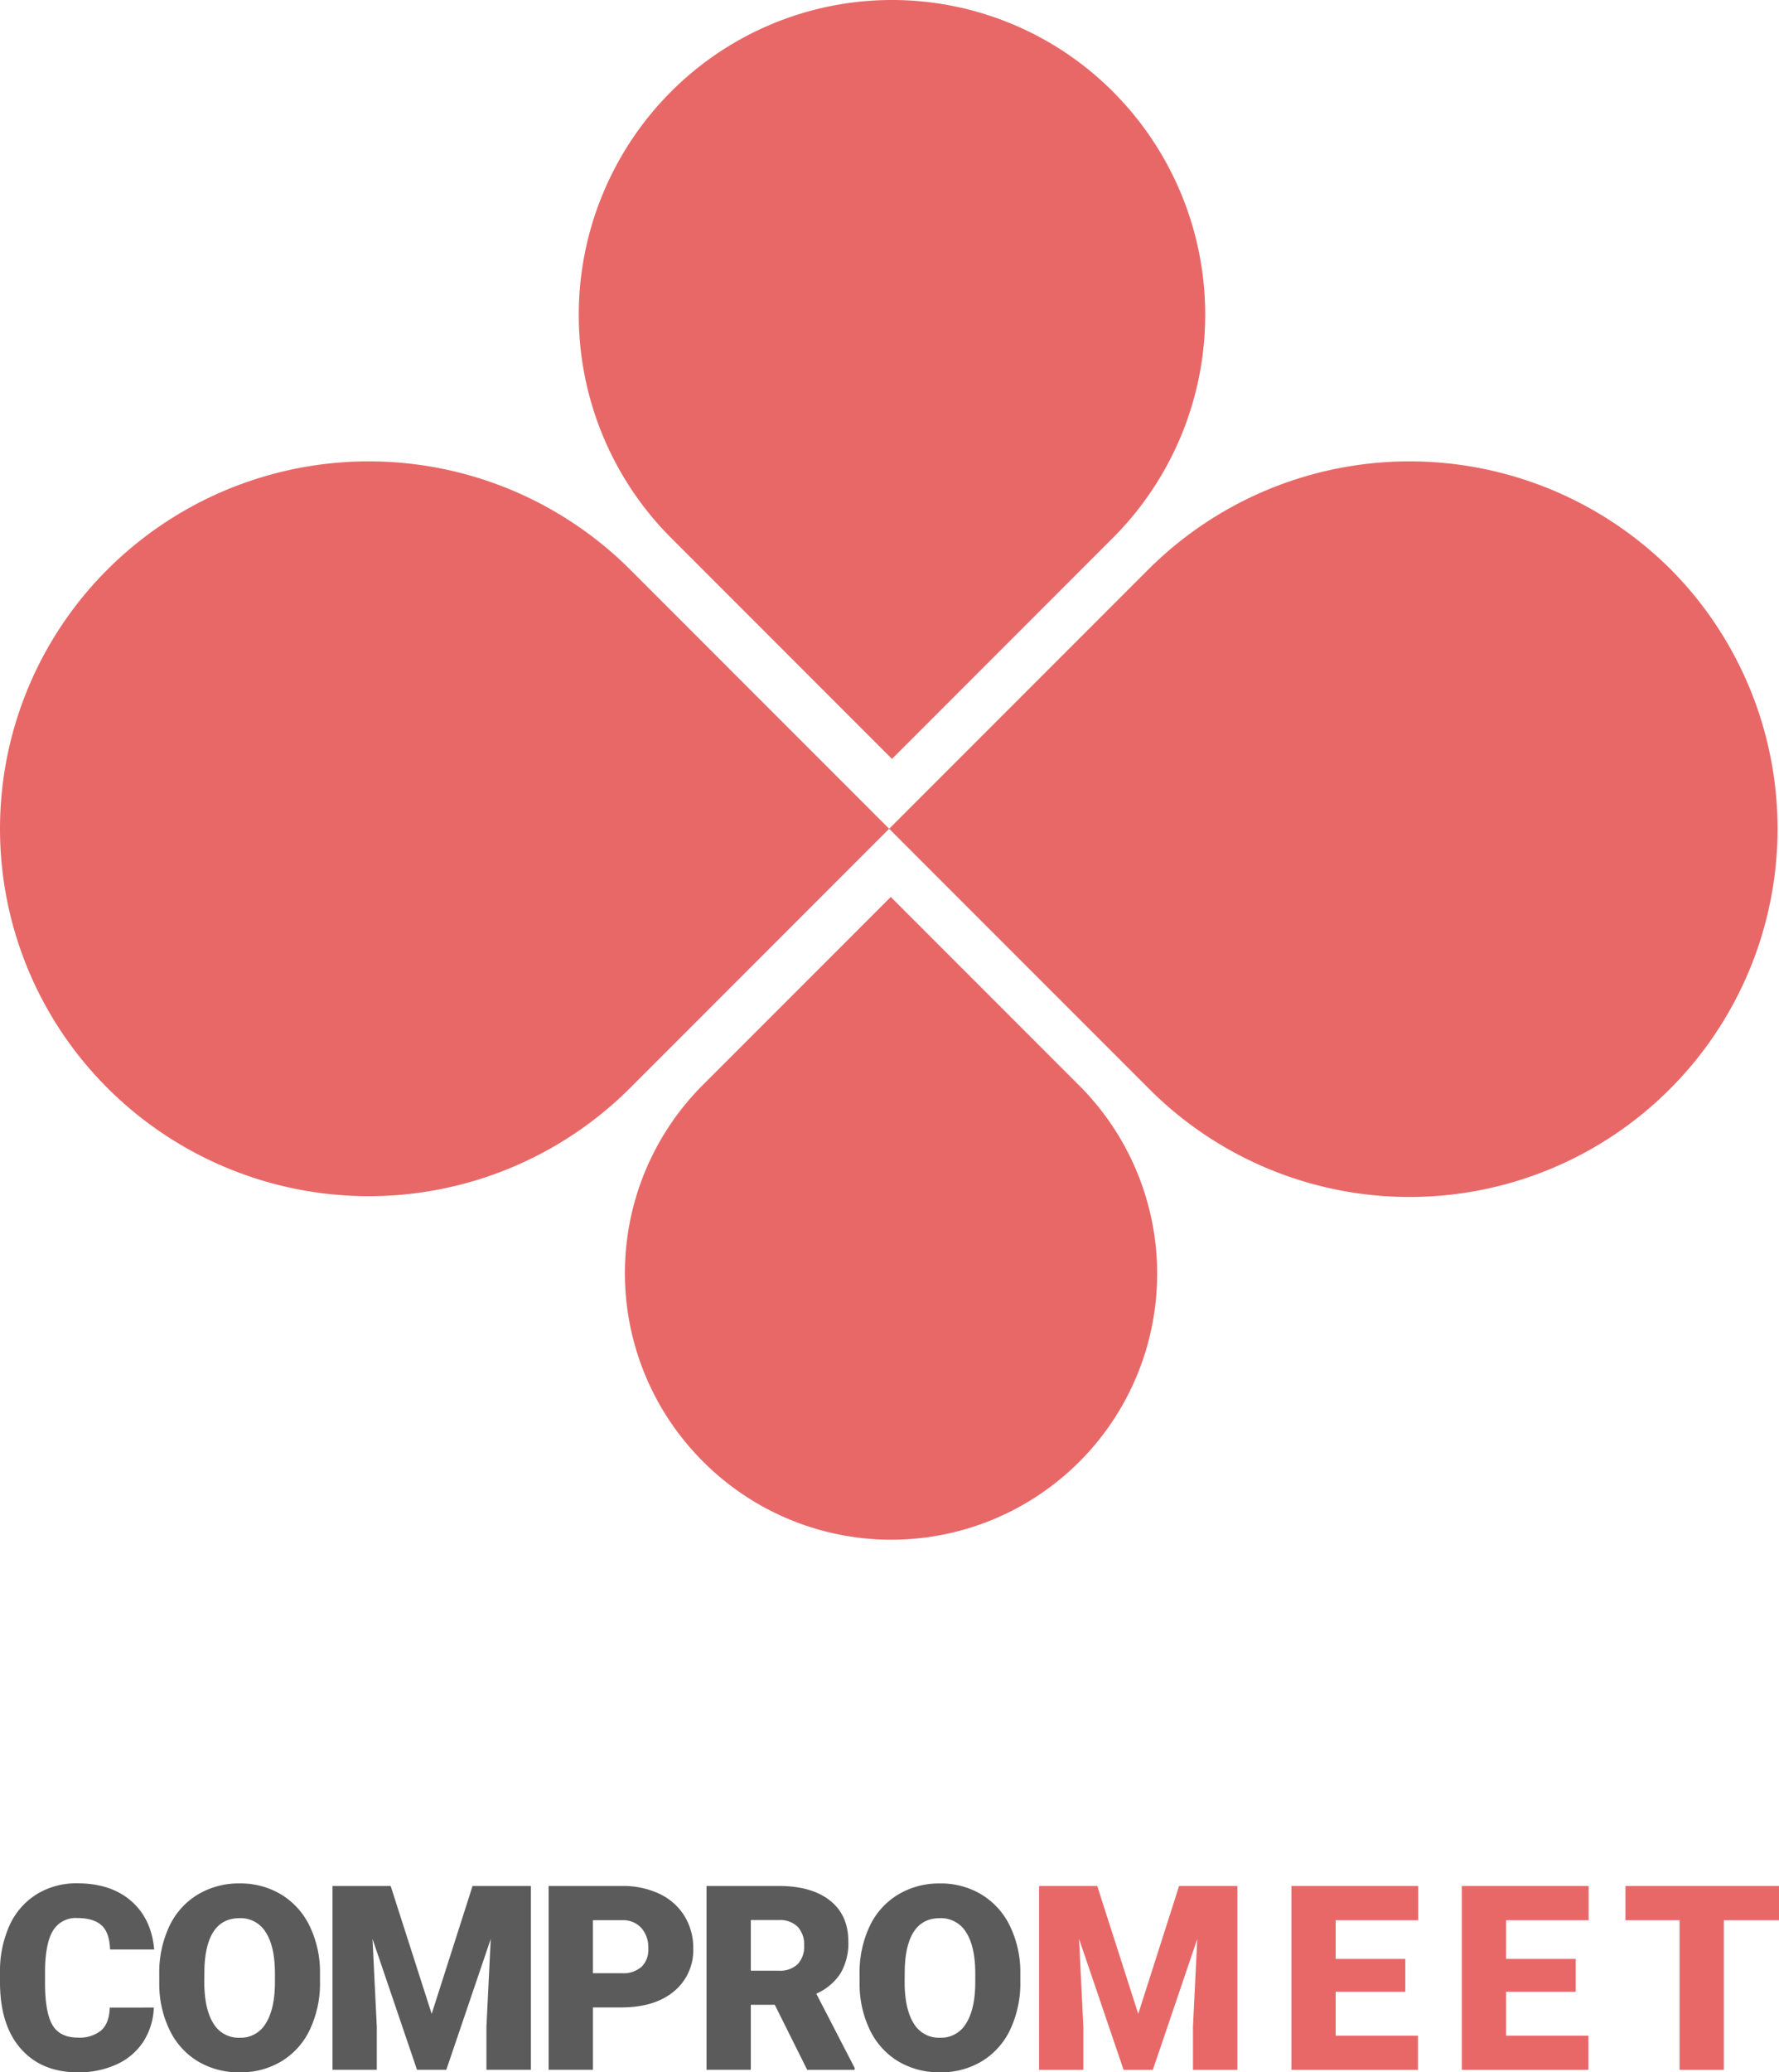 <svg xmlns="http://www.w3.org/2000/svg" width="412.949" height="480.748" viewBox="0 0 412.949 480.748">
  <g id="logo" transform="translate(-343.851 -569.24)">
    <path id="Caminho_15" data-name="Caminho 15" d="M239.969,974.795a61.712,61.712,0,0,1,0-87.275l43.638-43.638,43.637,43.638a61.713,61.713,0,1,1-87.275,87.275Zm-138.242-86.64a84.976,84.976,0,0,1,0-120.172,85.86,85.86,0,0,1,121.425,0l60.086,60.085-60.086,60.086a85.861,85.861,0,0,1-121.425,0Zm241.6,0-60.086-60.086,60.086-60.085a85.859,85.859,0,0,1,121.423,0A85.418,85.418,0,0,1,343.323,888.154ZM232.636,760.611a73.241,73.241,0,0,1,0-103.577,72.485,72.485,0,0,1,102.509,0,73.24,73.24,0,0,1,0,103.577L283.89,811.866Z" transform="translate(267.012 -66.565)" fill="#e86868"/>
    <g id="Grupo_28" data-name="Grupo 28" transform="translate(343.851 1006.143)">
      <path id="Caminho_12" data-name="Caminho 12" d="M37.859-17.336a15.574,15.574,0,0,1-2.4,7.864,14.5,14.5,0,0,1-6.165,5.287,20.984,20.984,0,0,1-9.065,1.874q-8.406,0-13.239-5.477T2.156-23.252v-2.109A25.813,25.813,0,0,1,4.338-36.33a16.533,16.533,0,0,1,6.282-7.264,17.528,17.528,0,0,1,9.49-2.563q7.762,0,12.477,4.086t5.36,11.262H27.7q-.117-3.9-1.962-5.594T20.11-38.1a6.141,6.141,0,0,0-5.623,2.87q-1.787,2.87-1.874,9.167v3.017q0,6.824,1.713,9.753t5.9,2.929a7.894,7.894,0,0,0,5.418-1.669q1.874-1.669,1.992-5.3Zm38.576-6A25.148,25.148,0,0,1,74.121-12.3a17.1,17.1,0,0,1-6.575,7.4,18.309,18.309,0,0,1-9.709,2.592,18.568,18.568,0,0,1-9.665-2.5A17.072,17.072,0,0,1,41.6-11.976a24.424,24.424,0,0,1-2.475-10.69v-2.4a25.259,25.259,0,0,1,2.3-11.057,17.059,17.059,0,0,1,6.59-7.4,18.437,18.437,0,0,1,9.768-2.607,18.257,18.257,0,0,1,9.665,2.577,17.366,17.366,0,0,1,6.6,7.337A24.533,24.533,0,0,1,76.435-25.3ZM65.979-25.127q0-6.356-2.123-9.651a6.811,6.811,0,0,0-6.077-3.295q-7.732,0-8.172,11.6l-.029,3.134q0,6.268,2.08,9.636a6.8,6.8,0,0,0,6.18,3.368,6.719,6.719,0,0,0,6-3.31q2.109-3.31,2.138-9.519Zm26.86-20.414,9.519,29.67,9.49-29.67h13.531V-2.9h-10.31v-9.958l1-20.385L105.755-2.9h-6.8L88.621-33.269l1,20.414V-2.9H79.337V-45.541Zm46.952,28.176V-2.9h-10.28V-45.541h17.017a19.82,19.82,0,0,1,8.655,1.8,13.575,13.575,0,0,1,5.828,5.126,14,14,0,0,1,2.065,7.542,12.339,12.339,0,0,1-4.467,9.973q-4.467,3.734-12.257,3.734Zm0-7.937h6.736a6.353,6.353,0,0,0,4.554-1.494,5.55,5.55,0,0,0,1.567-4.218,6.86,6.86,0,0,0-1.611-4.774,5.7,5.7,0,0,0-4.393-1.816h-6.854ZM182-17.98h-5.565V-2.9h-10.28V-45.541h16.782q7.586,0,11.862,3.365t4.276,9.509a13.846,13.846,0,0,1-1.8,7.373,12.785,12.785,0,0,1-5.638,4.74l8.9,17.219v.44H189.526Zm-5.565-7.908h6.5a5.836,5.836,0,0,0,4.408-1.542,5.959,5.959,0,0,0,1.479-4.3,6.029,6.029,0,0,0-1.494-4.331,5.782,5.782,0,0,0-4.393-1.571h-6.5ZM239-23.34A25.147,25.147,0,0,1,236.683-12.3a17.1,17.1,0,0,1-6.575,7.4A18.309,18.309,0,0,1,220.4-2.311a18.568,18.568,0,0,1-9.665-2.5,17.072,17.072,0,0,1-6.575-7.161,24.423,24.423,0,0,1-2.475-10.69v-2.4a25.259,25.259,0,0,1,2.3-11.057,17.059,17.059,0,0,1,6.59-7.4,18.437,18.437,0,0,1,9.768-2.607,18.257,18.257,0,0,1,9.665,2.577,17.366,17.366,0,0,1,6.6,7.337A24.533,24.533,0,0,1,239-25.3Zm-10.456-1.787q0-6.356-2.123-9.651a6.811,6.811,0,0,0-6.077-3.295q-7.732,0-8.172,11.6l-.029,3.134q0,6.268,2.079,9.636a6.8,6.8,0,0,0,6.18,3.368,6.719,6.719,0,0,0,6-3.31q2.109-3.31,2.138-9.519Z" transform="translate(-2.156 46.156)" fill="#5b5b5b"/>
      <path id="Caminho_11" data-name="Caminho 11" d="M-77-45.5l9.519,29.67L-58-45.5h13.531V-2.856h-10.31v-9.958l1-20.385L-64.088-2.856h-6.8L-81.222-33.228l1,20.414v9.958h-10.28V-45.5ZM-5.487-20.956H-21.654v10.192h19.1v7.908H-31.935V-45.5H-2.5v7.937H-21.654v8.992H-5.487Zm39.563,0H17.909v10.192h19.1v7.908H7.629V-45.5H37.064v7.937H17.909v8.992H34.077ZM81.255-37.563h-12.8V-2.856H58.175V-37.563H45.611V-45.5H81.255Z" transform="translate(331.694 46.115)" fill="#e86868"/>
    </g>
  </g>
</svg>
